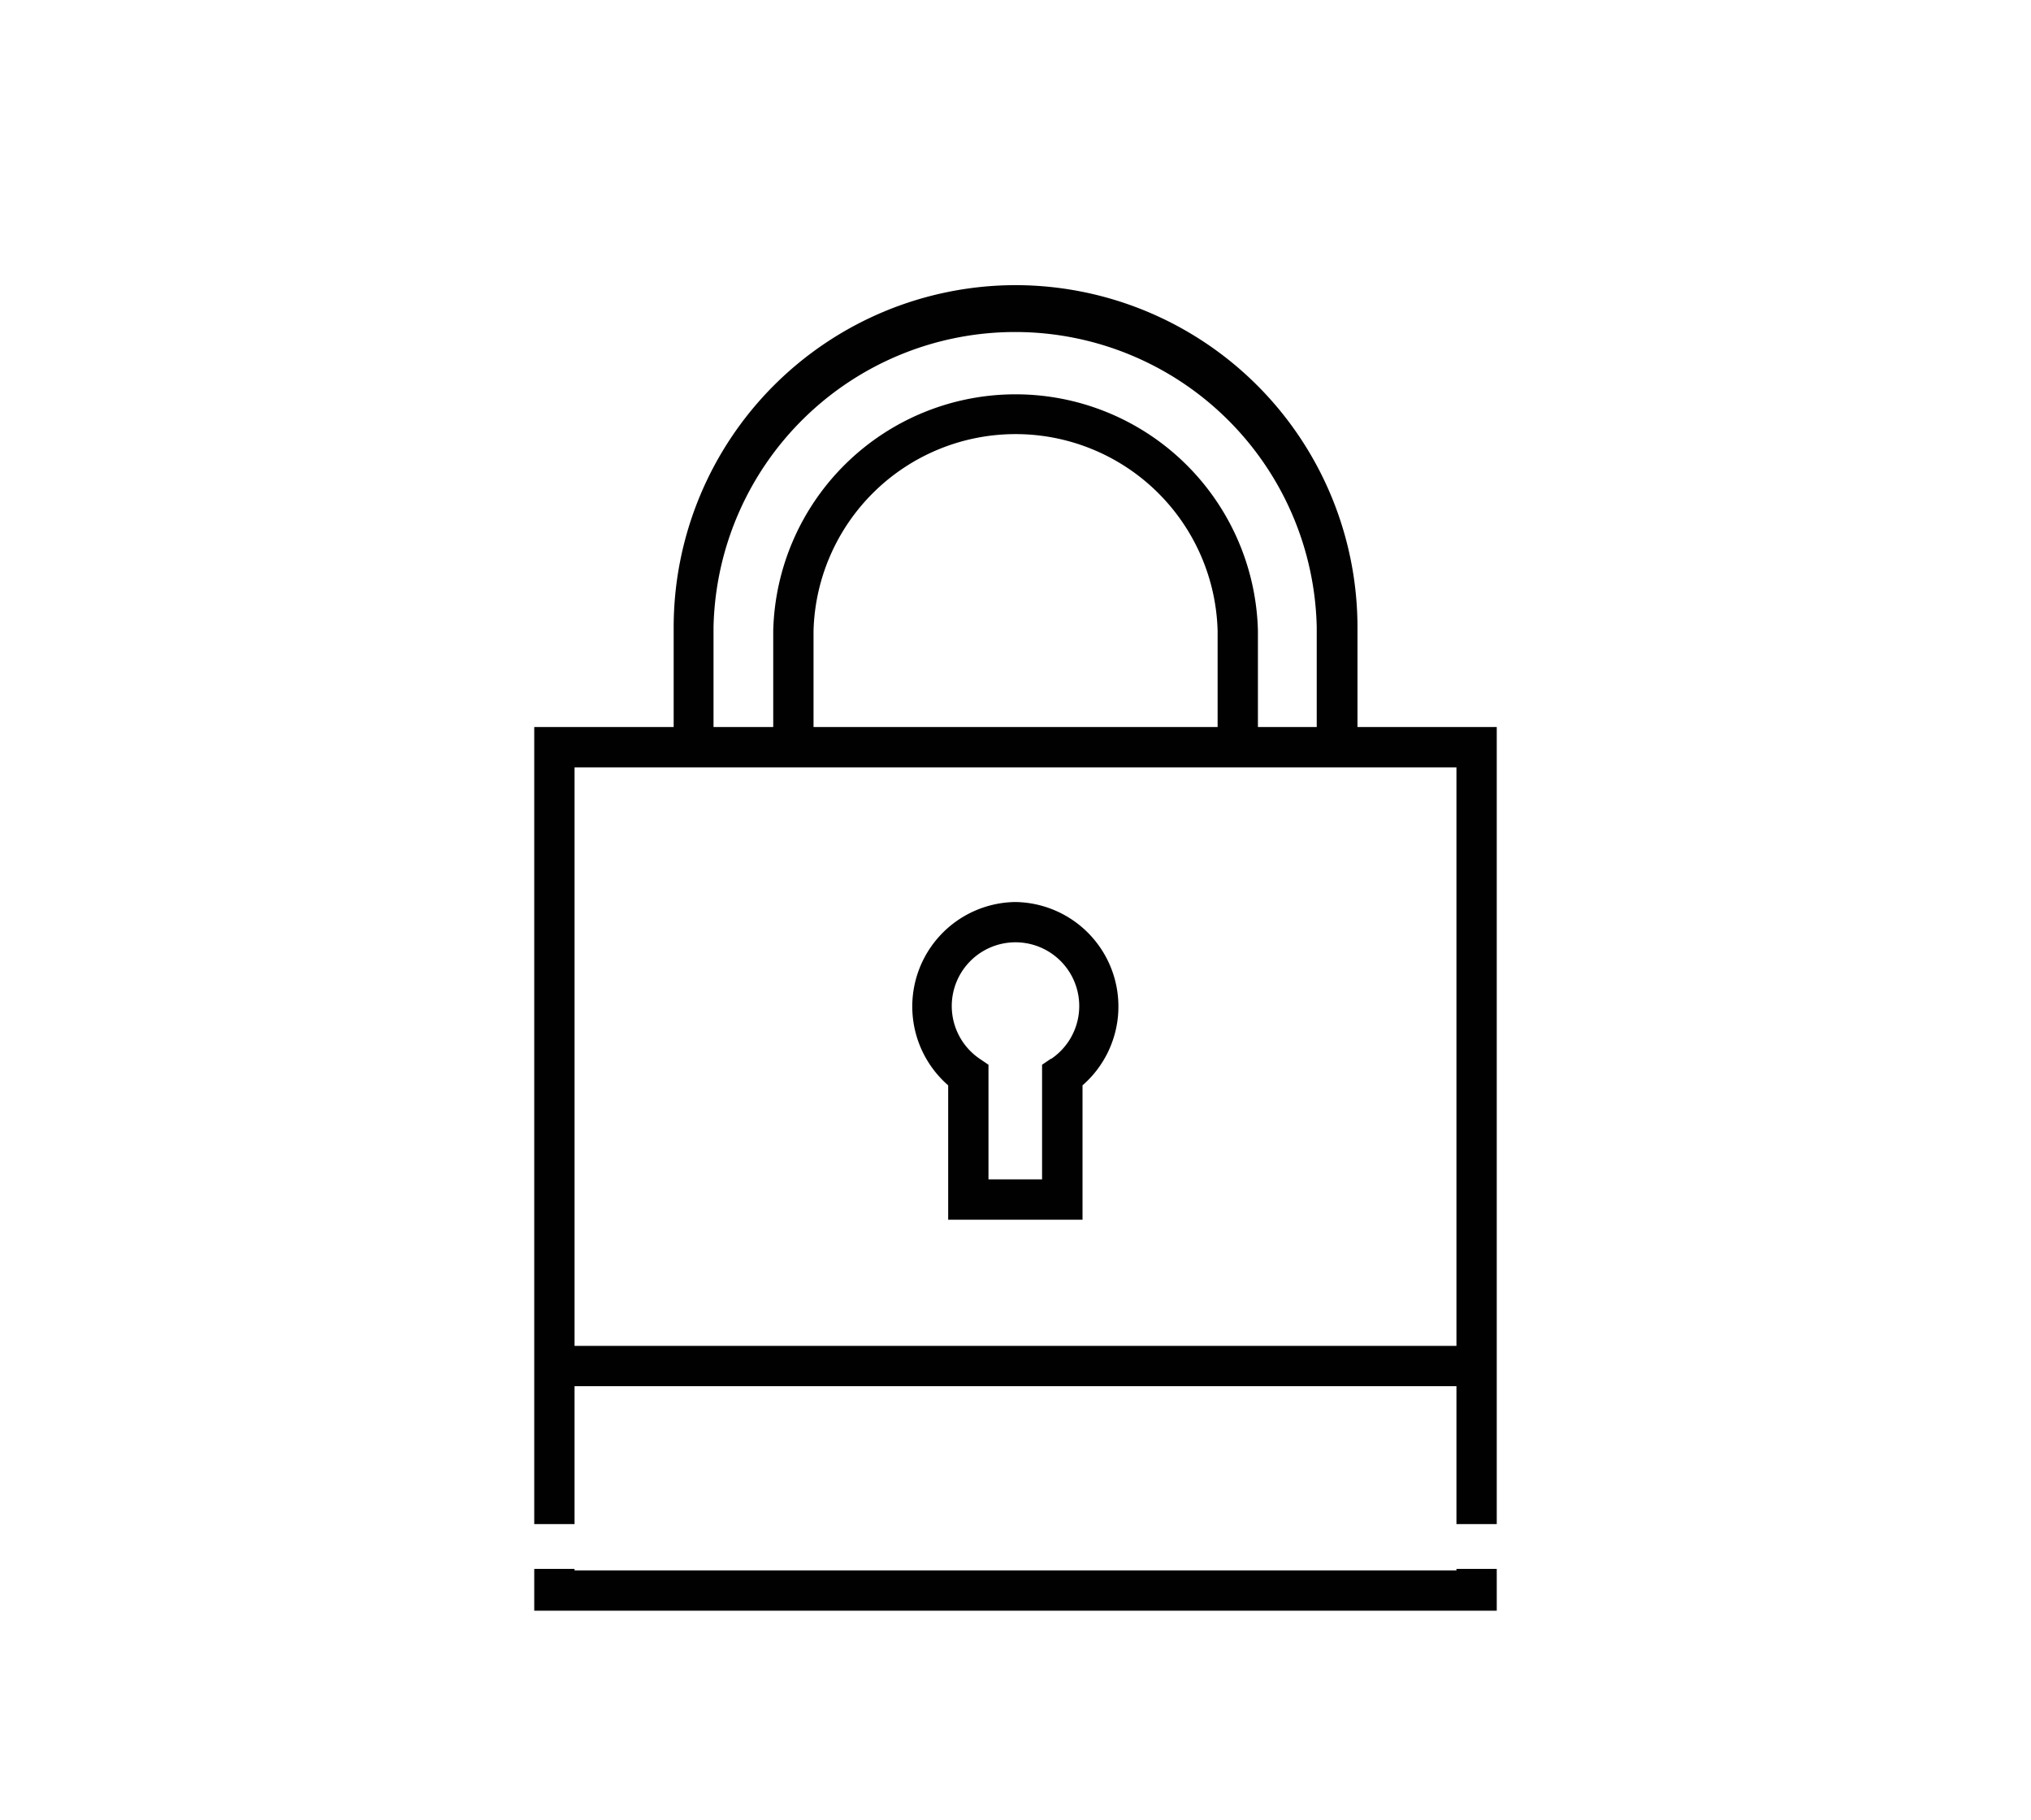 <svg xmlns="http://www.w3.org/2000/svg" viewBox="0 0 136.06 121.89"><defs><style>.cls-1{fill:none;}.cls-2{fill:#010101;}</style></defs><path class="cls-1" d="M68,21.8A20.23,20.23,0,0,0,47.83,42v6.7h4V42.25a16.24,16.24,0,0,1,32.47,0V48.7h4V42A20.23,20.23,0,0,0,68,21.8Z"/><path class="cls-1" d="M68,28.71A13.55,13.55,0,0,0,54.5,42.25V48.7H81.57V42.25A13.55,13.55,0,0,0,68,28.71Z"/><polygon class="cls-2" points="97.57 105.09 97.57 105.19 38.49 105.19 38.49 105.09 37.14 105.09 35.79 105.09 35.79 107.89 100.27 107.89 100.27 105.09 98.92 105.09 97.57 105.09"/><path class="cls-2" d="M68,19.1A22.93,22.93,0,0,0,45.13,42v6.7H35.79v53.39h2.7V92.85H97.57v9.24h2.7V48.7H90.94V42A22.93,22.93,0,0,0,68,19.1ZM81.57,48.7H54.5V42.25a13.54,13.54,0,0,1,27.07,0ZM38.49,90.15V51.4H97.57V90.15ZM84.27,48.7V42.25a16.24,16.24,0,0,0-32.47,0V48.7h-4V42a20.21,20.21,0,0,1,40.41,0v6.7Z"/><path class="cls-2" d="M68,60.42A7,7,0,0,0,63.52,72.7v9h9v-9A7,7,0,0,0,68,60.42Zm2.4,10.5-.59.4V79H66.22V71.32l-.59-.4a4.27,4.27,0,1,1,4.8,0Z"/></svg>